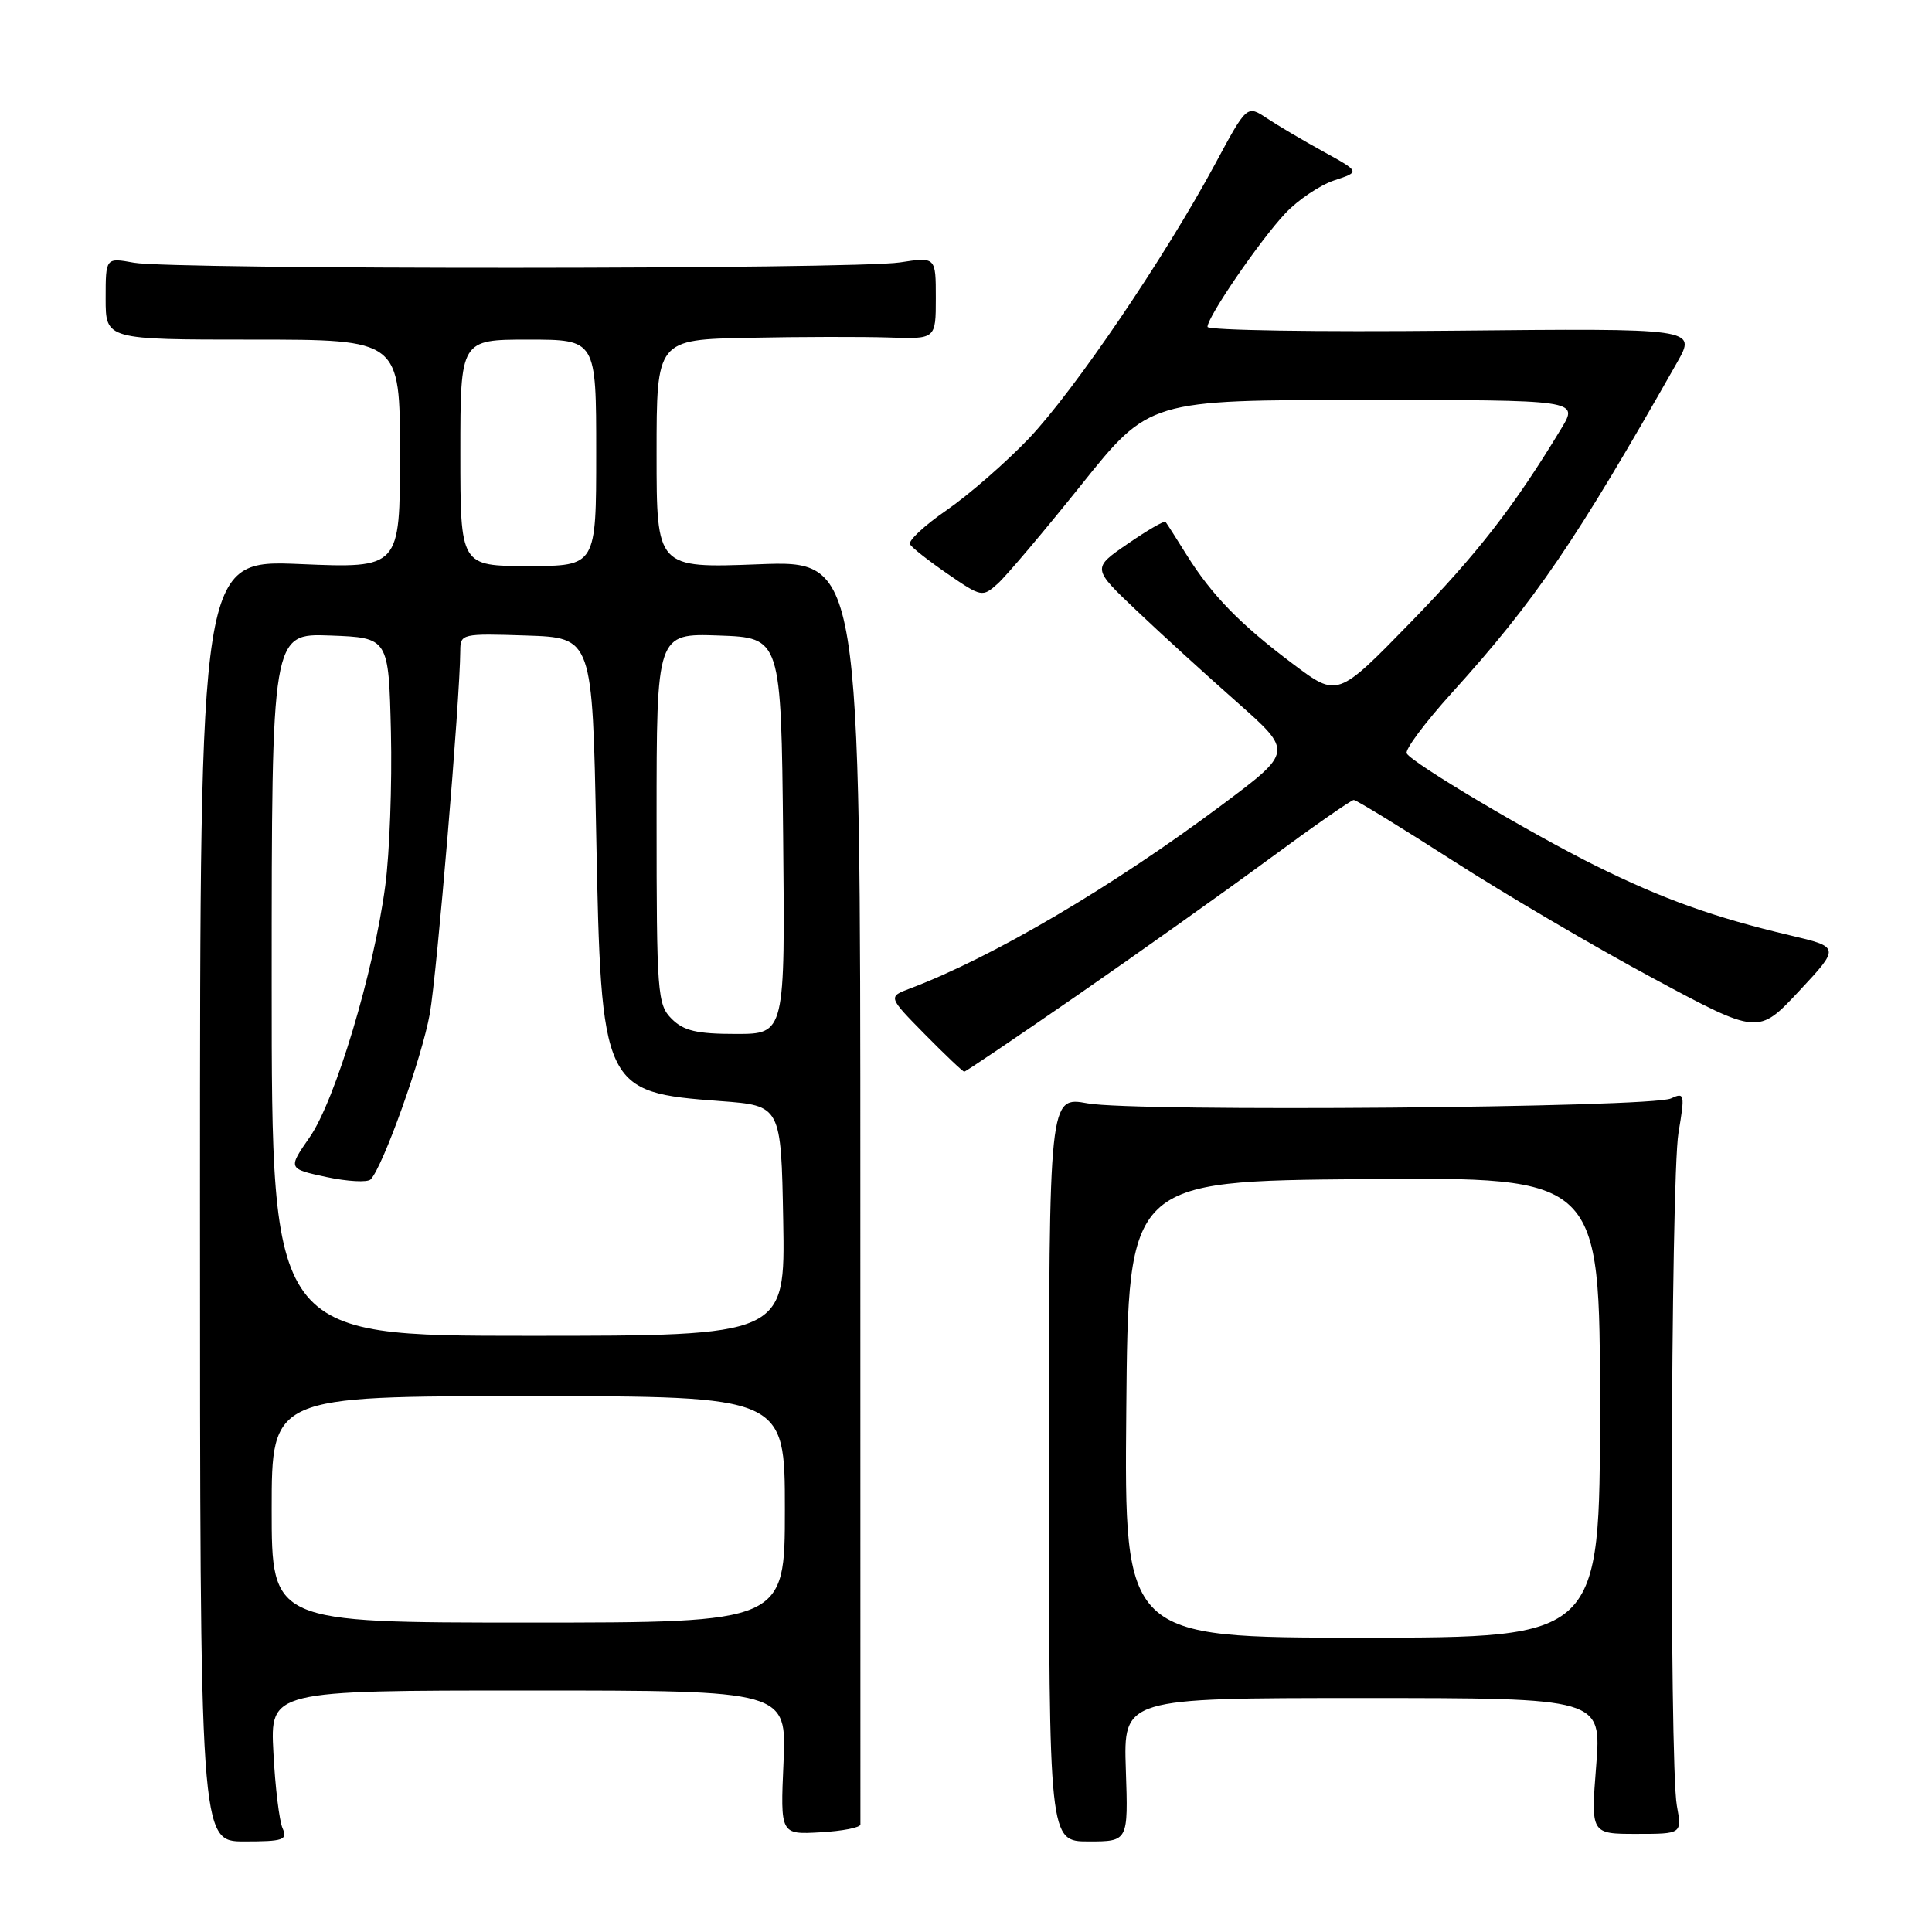 <?xml version="1.0" encoding="UTF-8" standalone="no"?>
<!DOCTYPE svg PUBLIC "-//W3C//DTD SVG 1.1//EN" "http://www.w3.org/Graphics/SVG/1.1/DTD/svg11.dtd" >
<svg xmlns="http://www.w3.org/2000/svg" xmlns:xlink="http://www.w3.org/1999/xlink" version="1.1" viewBox="0 0 256 256">
 <g >
 <path fill="currentColor"
d=" M 37.44 242.25 C 37.01 241.29 36.46 236.79 36.23 232.25 C 35.79 224.00 35.79 224.00 70.02 224.00 C 104.24 224.00 104.24 224.00 103.82 233.54 C 103.40 243.09 103.40 243.09 108.71 242.79 C 111.63 242.63 114.02 242.16 114.01 241.75 C 114.01 241.34 114.00 203.48 114.00 157.63 C 114.00 74.25 114.00 74.25 100.50 74.77 C 87.00 75.28 87.00 75.28 87.00 60.14 C 87.00 45.00 87.00 45.00 99.25 44.76 C 105.99 44.62 114.31 44.61 117.75 44.72 C 124.00 44.94 124.00 44.94 124.00 39.49 C 124.00 34.04 124.00 34.04 119.25 34.77 C 113.23 35.70 22.78 35.73 17.75 34.81 C 14.00 34.13 14.00 34.13 14.00 39.56 C 14.00 45.00 14.00 45.00 33.50 45.00 C 53.00 45.00 53.00 45.00 53.00 60.15 C 53.00 75.30 53.00 75.30 39.75 74.74 C 26.50 74.19 26.50 74.19 26.50 159.09 C 26.50 244.00 26.50 244.00 32.36 244.00 C 37.56 244.00 38.13 243.81 37.44 242.25 Z  M 149.18 234.50 C 148.86 225.00 148.86 225.00 180.54 225.00 C 212.21 225.00 212.21 225.00 211.50 234.00 C 210.79 243.00 210.79 243.00 216.83 243.00 C 222.87 243.00 222.87 243.00 222.19 239.25 C 221.17 233.68 221.36 156.37 222.41 150.08 C 223.27 144.95 223.22 144.71 221.41 145.55 C 218.77 146.78 150.45 147.35 144.12 146.20 C 139.00 145.27 139.00 145.27 139.00 194.64 C 139.00 244.00 139.00 244.00 144.25 244.00 C 149.50 244.00 149.50 244.00 149.18 234.50 Z  M 142.81 131.84 C 150.89 126.25 162.29 118.15 168.14 113.84 C 173.99 109.53 179.05 106.00 179.38 106.00 C 179.72 106.00 185.65 109.64 192.57 114.08 C 199.49 118.53 211.41 125.53 219.07 129.64 C 232.98 137.11 232.98 137.11 238.40 131.31 C 243.82 125.50 243.82 125.50 237.16 123.93 C 227.15 121.57 220.35 119.14 211.50 114.75 C 202.79 110.43 187.24 101.19 186.40 99.84 C 186.11 99.37 188.83 95.73 192.43 91.75 C 203.42 79.60 208.80 71.70 222.24 48.00 C 224.79 43.50 224.79 43.50 192.40 43.82 C 174.58 44.00 160.00 43.77 160.00 43.31 C 160.00 41.98 166.97 31.81 170.31 28.27 C 171.98 26.49 174.90 24.53 176.79 23.90 C 180.23 22.77 180.23 22.77 175.36 20.09 C 172.69 18.62 169.31 16.63 167.86 15.66 C 165.22 13.91 165.22 13.91 161.02 21.71 C 154.37 34.07 142.32 51.81 136.31 58.12 C 133.27 61.30 128.38 65.56 125.43 67.60 C 122.48 69.63 120.30 71.67 120.58 72.13 C 120.87 72.60 123.13 74.37 125.62 76.08 C 130.04 79.12 130.18 79.15 132.20 77.34 C 133.33 76.33 138.31 70.44 143.27 64.25 C 152.28 53.00 152.28 53.00 180.72 53.00 C 209.16 53.00 209.16 53.00 206.90 56.75 C 200.64 67.10 195.77 73.37 186.92 82.46 C 177.23 92.41 177.23 92.41 171.37 88.01 C 164.34 82.74 160.57 78.87 157.22 73.50 C 155.85 71.30 154.60 69.34 154.44 69.15 C 154.27 68.96 152.02 70.27 149.42 72.06 C 144.70 75.30 144.70 75.30 150.60 80.90 C 153.84 83.98 159.84 89.45 163.92 93.05 C 171.33 99.61 171.33 99.61 161.92 106.65 C 147.38 117.52 131.52 126.85 120.58 130.98 C 117.66 132.08 117.66 132.08 122.54 137.04 C 125.23 139.77 127.58 142.00 127.77 142.00 C 127.96 142.00 134.72 137.43 142.81 131.84 Z  M 36.00 200.00 C 36.00 185.00 36.00 185.00 70.00 185.00 C 104.00 185.00 104.00 185.00 104.00 200.00 C 104.00 215.00 104.00 215.00 70.00 215.00 C 36.00 215.00 36.00 215.00 36.00 200.00 Z  M 36.00 130.46 C 36.00 83.92 36.00 83.92 43.75 84.21 C 51.50 84.50 51.50 84.50 51.80 97.00 C 51.96 103.88 51.63 113.04 51.05 117.37 C 49.54 128.78 44.43 145.80 41.04 150.68 C 38.14 154.86 38.14 154.86 43.24 155.96 C 46.05 156.56 48.69 156.70 49.11 156.28 C 50.74 154.62 55.90 140.19 56.95 134.34 C 57.90 129.02 60.95 92.76 60.99 86.21 C 61.00 83.98 61.22 83.93 69.75 84.21 C 78.50 84.50 78.50 84.50 79.00 110.50 C 79.65 144.32 79.85 144.74 95.47 145.90 C 103.50 146.50 103.50 146.50 103.78 161.75 C 104.05 177.00 104.05 177.00 70.03 177.00 C 36.00 177.00 36.00 177.00 36.00 130.46 Z  M 89.00 135.00 C 87.11 133.11 87.00 131.67 87.00 108.46 C 87.00 83.92 87.00 83.92 95.25 84.21 C 103.50 84.50 103.50 84.50 103.77 110.75 C 104.03 137.00 104.03 137.00 97.52 137.00 C 92.33 137.00 90.59 136.59 89.00 135.00 Z  M 61.00 60.00 C 61.00 45.00 61.00 45.00 70.00 45.00 C 79.00 45.00 79.00 45.00 79.00 60.00 C 79.00 75.00 79.00 75.00 70.00 75.00 C 61.00 75.00 61.00 75.00 61.00 60.00 Z  M 149.24 186.75 C 149.50 156.50 149.50 156.50 180.75 156.24 C 212.00 155.97 212.00 155.97 212.00 186.49 C 212.00 217.00 212.00 217.00 180.49 217.00 C 148.97 217.00 148.97 217.00 149.24 186.75 Z "/>
</g>
</svg>